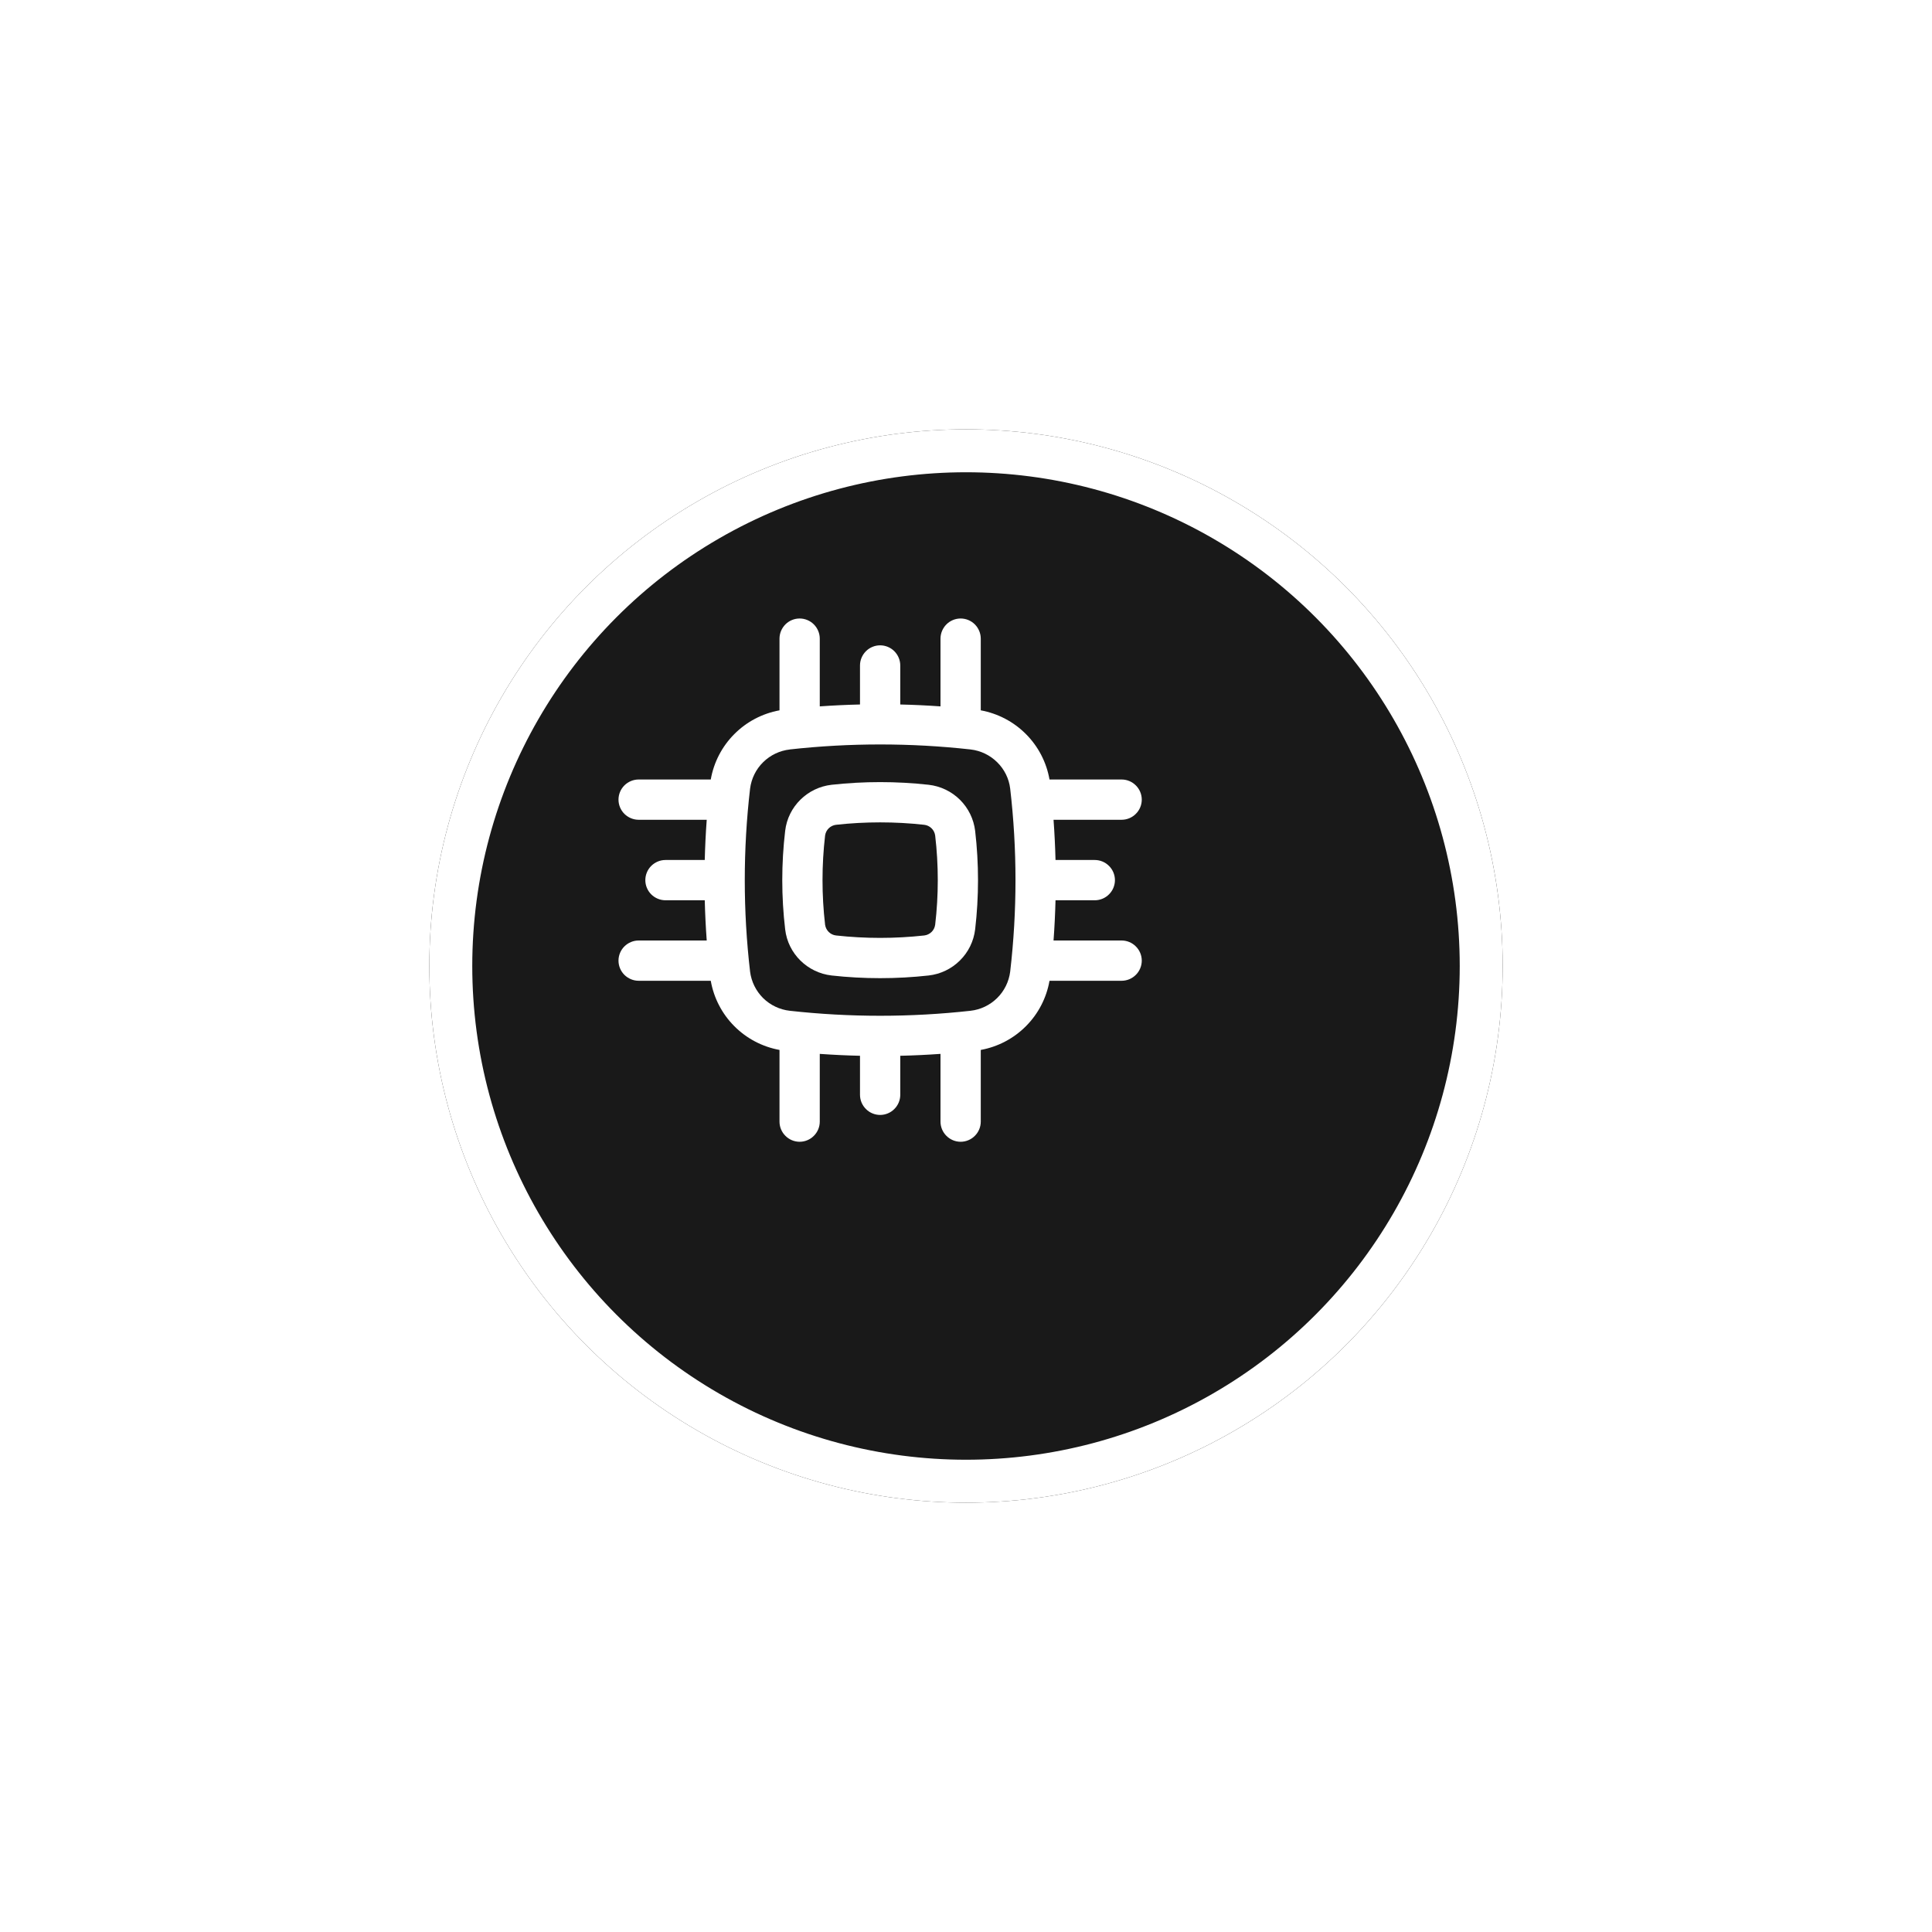 <svg width="45" height="45" viewBox="0 0 45 45" fill="none" xmlns="http://www.w3.org/2000/svg">
<g filter="url(#filter0_d_14_1750)">
<circle cx="20.5" cy="20.5" r="12.5" fill="#191919"/>
<circle cx="20.5" cy="20.5" r="12" stroke="white"/>
</g>
<path fill-rule="evenodd" clip-rule="evenodd" d="M21.63 18.279C20.879 18.196 20.121 18.196 19.37 18.279C18.809 18.342 18.354 18.784 18.288 19.352C18.198 20.115 18.198 20.885 18.288 21.647C18.354 22.216 18.809 22.657 19.37 22.721C20.115 22.804 20.885 22.804 21.63 22.721C21.905 22.69 22.162 22.567 22.358 22.372C22.555 22.178 22.68 21.922 22.713 21.647C22.802 20.885 22.802 20.115 22.713 19.352C22.68 19.078 22.555 18.822 22.358 18.627C22.162 18.433 21.905 18.31 21.63 18.279ZM19.474 19.211C20.15 19.136 20.85 19.136 21.526 19.211C21.591 19.218 21.651 19.247 21.697 19.292C21.744 19.337 21.773 19.397 21.782 19.461C21.863 20.151 21.863 20.849 21.782 21.539C21.773 21.603 21.744 21.663 21.697 21.708C21.651 21.753 21.59 21.782 21.526 21.789C20.844 21.864 20.156 21.864 19.474 21.789C19.409 21.782 19.349 21.753 19.303 21.708C19.257 21.662 19.227 21.603 19.218 21.539C19.138 20.849 19.138 20.151 19.218 19.461C19.227 19.397 19.257 19.337 19.303 19.292C19.35 19.247 19.41 19.218 19.474 19.211H19.474Z" fill="white"/>
<path fill-rule="evenodd" clip-rule="evenodd" d="M22.844 14.875C22.844 14.751 22.794 14.632 22.706 14.543C22.619 14.456 22.499 14.406 22.375 14.406C22.251 14.406 22.131 14.456 22.044 14.543C21.956 14.632 21.906 14.751 21.906 14.875V16.453C21.594 16.431 21.282 16.416 20.969 16.409V15.5C20.969 15.376 20.919 15.257 20.831 15.168C20.744 15.081 20.624 15.031 20.5 15.031C20.376 15.031 20.256 15.081 20.169 15.168C20.081 15.257 20.031 15.376 20.031 15.5V16.409C19.718 16.416 19.406 16.431 19.094 16.453V14.875C19.094 14.751 19.044 14.632 18.956 14.543C18.869 14.456 18.749 14.406 18.625 14.406C18.501 14.406 18.381 14.456 18.294 14.543C18.206 14.632 18.156 14.751 18.156 14.875V16.545C17.757 16.618 17.389 16.811 17.103 17.099C16.816 17.387 16.625 17.756 16.555 18.156H14.875C14.751 18.156 14.632 18.206 14.543 18.294C14.456 18.381 14.406 18.501 14.406 18.625C14.406 18.749 14.456 18.869 14.543 18.956C14.632 19.044 14.751 19.094 14.875 19.094H16.461C16.438 19.406 16.423 19.719 16.415 20.031H15.5C15.376 20.031 15.257 20.081 15.168 20.169C15.081 20.256 15.031 20.376 15.031 20.5C15.031 20.624 15.081 20.744 15.168 20.831C15.257 20.919 15.376 20.969 15.5 20.969H16.415C16.423 21.281 16.438 21.594 16.461 21.906H14.875C14.751 21.906 14.632 21.956 14.543 22.044C14.456 22.131 14.406 22.251 14.406 22.375C14.406 22.499 14.456 22.619 14.543 22.706C14.632 22.794 14.751 22.844 14.875 22.844H16.555C16.625 23.244 16.816 23.613 17.103 23.901C17.389 24.189 17.757 24.382 18.156 24.455V26.125C18.156 26.249 18.206 26.369 18.294 26.456C18.381 26.544 18.501 26.594 18.625 26.594C18.749 26.594 18.869 26.544 18.956 26.456C19.044 26.369 19.094 26.249 19.094 26.125V24.547C19.405 24.569 19.718 24.584 20.031 24.591V25.5C20.031 25.624 20.081 25.744 20.169 25.831C20.256 25.919 20.376 25.969 20.5 25.969C20.624 25.969 20.744 25.919 20.831 25.831C20.919 25.744 20.969 25.624 20.969 25.5V24.591C21.282 24.584 21.594 24.569 21.906 24.547V26.125C21.906 26.249 21.956 26.369 22.044 26.456C22.131 26.544 22.251 26.594 22.375 26.594C22.499 26.594 22.619 26.544 22.706 26.456C22.794 26.369 22.844 26.249 22.844 26.125V24.455C23.243 24.382 23.611 24.189 23.897 23.901C24.184 23.613 24.375 23.244 24.445 22.844H26.125C26.249 22.844 26.369 22.794 26.456 22.706C26.544 22.619 26.594 22.499 26.594 22.375C26.594 22.251 26.544 22.131 26.456 22.044C26.369 21.956 26.249 21.906 26.125 21.906H24.539C24.562 21.594 24.577 21.281 24.585 20.969H25.5C25.624 20.969 25.744 20.919 25.831 20.831C25.919 20.744 25.969 20.624 25.969 20.5C25.969 20.376 25.919 20.256 25.831 20.169C25.744 20.081 25.624 20.031 25.5 20.031H24.585C24.577 19.719 24.562 19.406 24.539 19.094H26.125C26.249 19.094 26.369 19.044 26.456 18.956C26.544 18.869 26.594 18.749 26.594 18.625C26.594 18.501 26.544 18.381 26.456 18.294C26.369 18.206 26.249 18.156 26.125 18.156H24.445C24.375 17.756 24.184 17.387 23.897 17.099C23.611 16.811 23.243 16.618 22.844 16.545V14.875ZM18.396 17.456C19.794 17.301 21.206 17.301 22.604 17.456C23.087 17.511 23.473 17.892 23.529 18.368C23.694 19.785 23.694 21.215 23.529 22.632C23.499 22.866 23.392 23.083 23.224 23.248C23.056 23.413 22.838 23.517 22.604 23.543C21.205 23.698 19.794 23.698 18.396 23.543C18.162 23.517 17.943 23.413 17.775 23.248C17.608 23.082 17.501 22.866 17.471 22.632C17.306 21.215 17.306 19.785 17.471 18.368C17.501 18.134 17.608 17.917 17.776 17.752C17.944 17.587 18.162 17.483 18.396 17.457L18.396 17.456Z" fill="white"/>
<defs>
<filter id="filter0_d_14_1750" x="0" y="0" width="45" height="45" filterUnits="userSpaceOnUse" color-interpolation-filters="sRGB">
<feFlood flood-opacity="0" result="BackgroundImageFix"/>
<feColorMatrix in="SourceAlpha" type="matrix" values="0 0 0 0 0 0 0 0 0 0 0 0 0 0 0 0 0 0 127 0" result="hardAlpha"/>
<feOffset dx="2" dy="2"/>
<feGaussianBlur stdDeviation="5"/>
<feComposite in2="hardAlpha" operator="out"/>
<feColorMatrix type="matrix" values="0 0 0 0 1 0 0 0 0 1 0 0 0 0 1 0 0 0 1 0"/>
<feBlend mode="normal" in2="BackgroundImageFix" result="effect1_dropShadow_14_1750"/>
<feBlend mode="normal" in="SourceGraphic" in2="effect1_dropShadow_14_1750" result="shape"/>
</filter>
</defs>
</svg>
